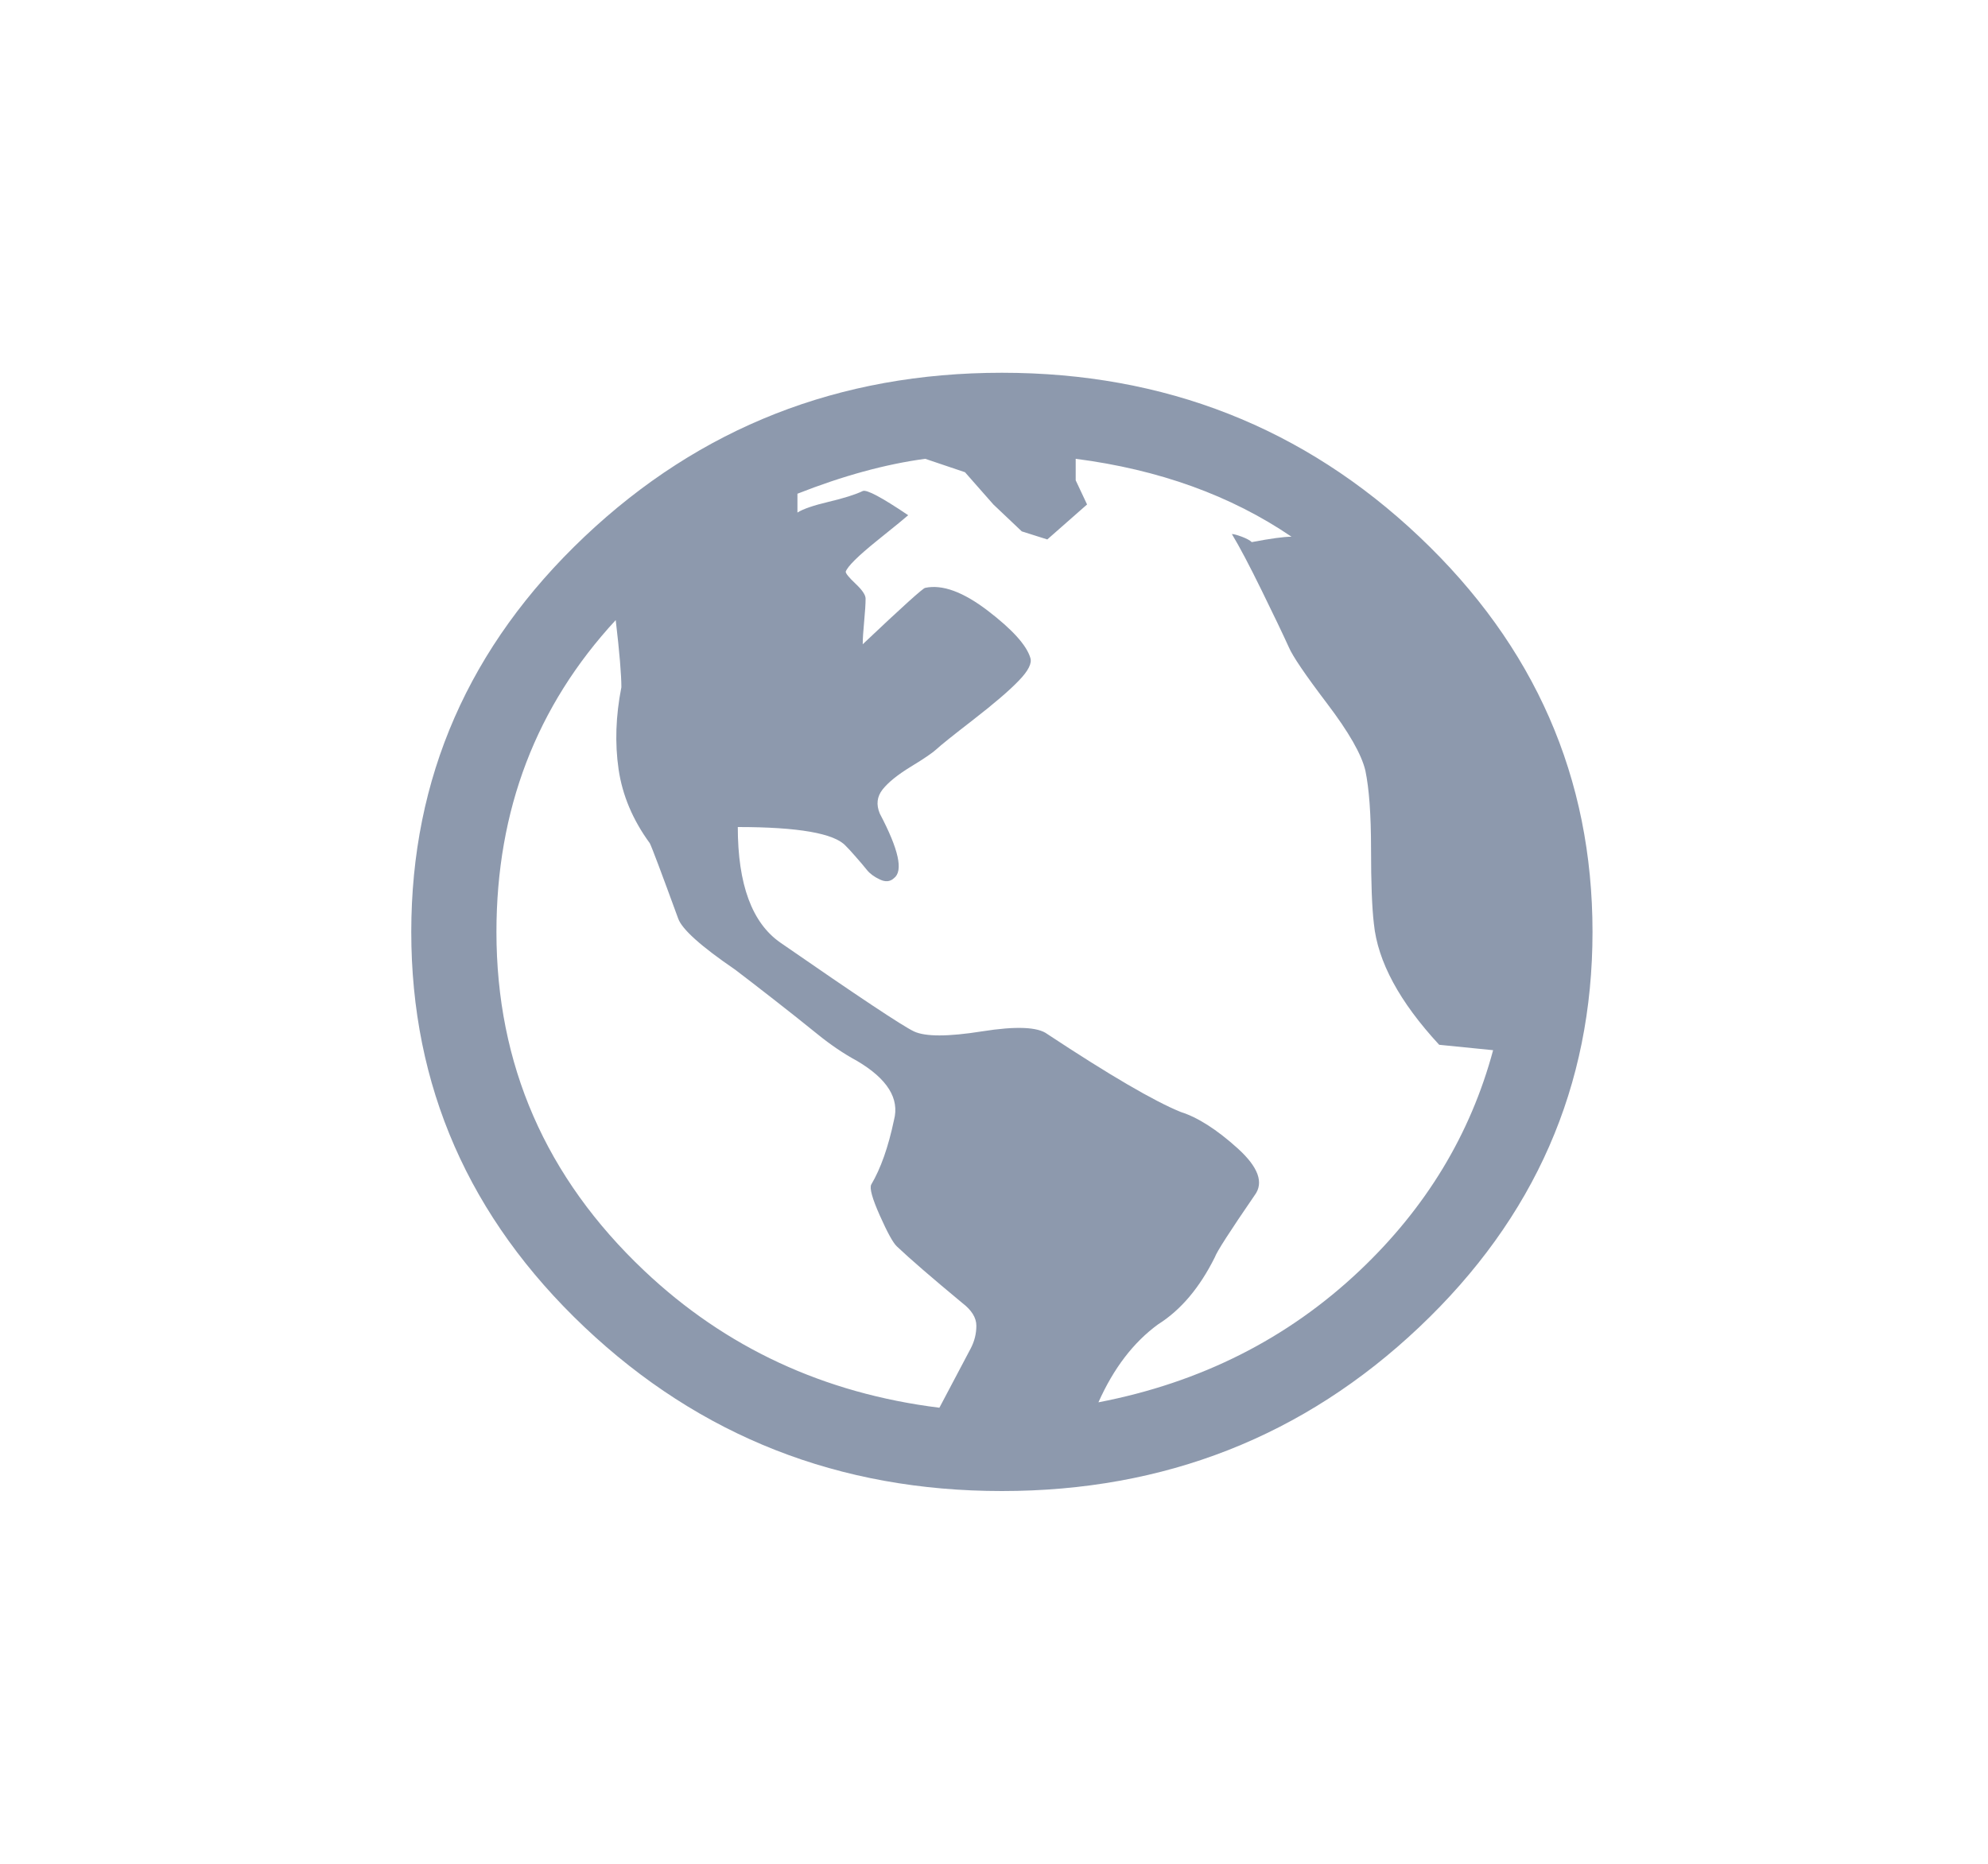 <svg width="32" height="30" viewBox="0 0 32 30" fill="none" xmlns="http://www.w3.org/2000/svg">
<path fill-rule="evenodd" clip-rule="evenodd" d="M9.408 8.639C11.267 6.88 13.506 6 16.127 6C18.748 6 20.987 6.88 22.846 8.639C24.705 10.399 25.634 12.519 25.634 15C25.634 17.481 24.705 19.601 22.846 21.361C20.987 23.12 18.748 24 16.127 24C13.506 24 11.267 23.12 9.408 21.361C7.549 19.601 6.62 17.481 6.62 15C6.62 12.519 7.549 10.399 9.408 8.639ZM15.121 22.659L15.624 21.707C15.685 21.591 15.716 21.469 15.716 21.339C15.716 21.209 15.639 21.087 15.487 20.971C15 20.567 14.649 20.264 14.436 20.062C14.375 20.005 14.284 19.839 14.162 19.565C14.04 19.291 13.994 19.125 14.024 19.067C14.177 18.808 14.299 18.462 14.39 18.029C14.482 17.683 14.284 17.365 13.796 17.077C13.583 16.962 13.369 16.817 13.156 16.644C12.943 16.471 12.707 16.284 12.448 16.082C12.189 15.88 11.983 15.721 11.831 15.606C11.282 15.231 10.977 14.957 10.916 14.784C10.642 14.034 10.49 13.63 10.459 13.572C10.185 13.197 10.018 12.8 9.957 12.382C9.896 11.964 9.911 11.524 10.002 11.062C10.002 10.861 9.972 10.5 9.911 9.981C8.631 11.365 7.991 13.039 7.991 15C7.991 17.135 8.783 18.952 10.368 20.452C11.678 21.692 13.263 22.428 15.121 22.659ZM21.886 20.452C22.953 19.442 23.669 18.26 24.034 16.904L23.166 16.817C22.526 16.125 22.176 15.476 22.115 14.87C22.084 14.611 22.069 14.207 22.069 13.659C22.069 13.111 22.038 12.692 21.978 12.404C21.917 12.144 21.711 11.784 21.36 11.322C21.01 10.861 20.804 10.558 20.744 10.414C20.652 10.211 20.507 9.909 20.309 9.505C20.111 9.101 19.951 8.798 19.829 8.596C19.86 8.596 19.913 8.611 19.989 8.639C20.066 8.668 20.119 8.697 20.149 8.726C20.454 8.668 20.667 8.639 20.789 8.639C19.814 7.976 18.656 7.558 17.315 7.385V7.731L17.498 8.12L16.858 8.683L16.447 8.553L15.99 8.12L15.533 7.601L14.893 7.385C14.253 7.471 13.567 7.659 12.836 7.947V8.25C12.928 8.192 13.095 8.135 13.339 8.077C13.583 8.019 13.765 7.962 13.887 7.904C13.948 7.875 14.192 8.005 14.619 8.293C14.588 8.322 14.421 8.459 14.116 8.704C13.811 8.95 13.644 9.115 13.613 9.202C13.613 9.231 13.666 9.296 13.773 9.397C13.88 9.498 13.933 9.577 13.933 9.635C13.933 9.721 13.925 9.844 13.91 10.002C13.895 10.161 13.887 10.284 13.887 10.37C14.527 9.764 14.862 9.462 14.893 9.462C15.167 9.404 15.502 9.526 15.899 9.829C16.295 10.132 16.523 10.385 16.584 10.586C16.615 10.673 16.554 10.796 16.401 10.954C16.249 11.113 16.005 11.322 15.67 11.582C15.335 11.841 15.137 12 15.076 12.058C15.015 12.115 14.878 12.209 14.664 12.339C14.451 12.469 14.299 12.591 14.207 12.707C14.116 12.822 14.101 12.952 14.162 13.096C14.466 13.673 14.543 14.019 14.39 14.135C14.329 14.192 14.253 14.2 14.162 14.156C14.07 14.113 14.002 14.062 13.956 14.005C13.91 13.947 13.849 13.875 13.773 13.789C13.697 13.702 13.644 13.644 13.613 13.615C13.43 13.414 12.851 13.312 11.876 13.312C11.876 14.236 12.105 14.856 12.562 15.173C13.811 16.038 14.527 16.514 14.71 16.601C14.893 16.688 15.259 16.688 15.807 16.601C16.355 16.514 16.706 16.529 16.858 16.644C17.864 17.308 18.58 17.726 19.007 17.899C19.281 17.986 19.585 18.18 19.921 18.483C20.256 18.786 20.347 19.038 20.195 19.24C19.799 19.817 19.585 20.149 19.555 20.236C19.311 20.726 19.007 21.087 18.641 21.317C18.245 21.606 17.925 22.024 17.681 22.572C19.326 22.255 20.728 21.548 21.886 20.452Z" fill="#1D355D" fill-opacity="0.5"/>
</svg>
